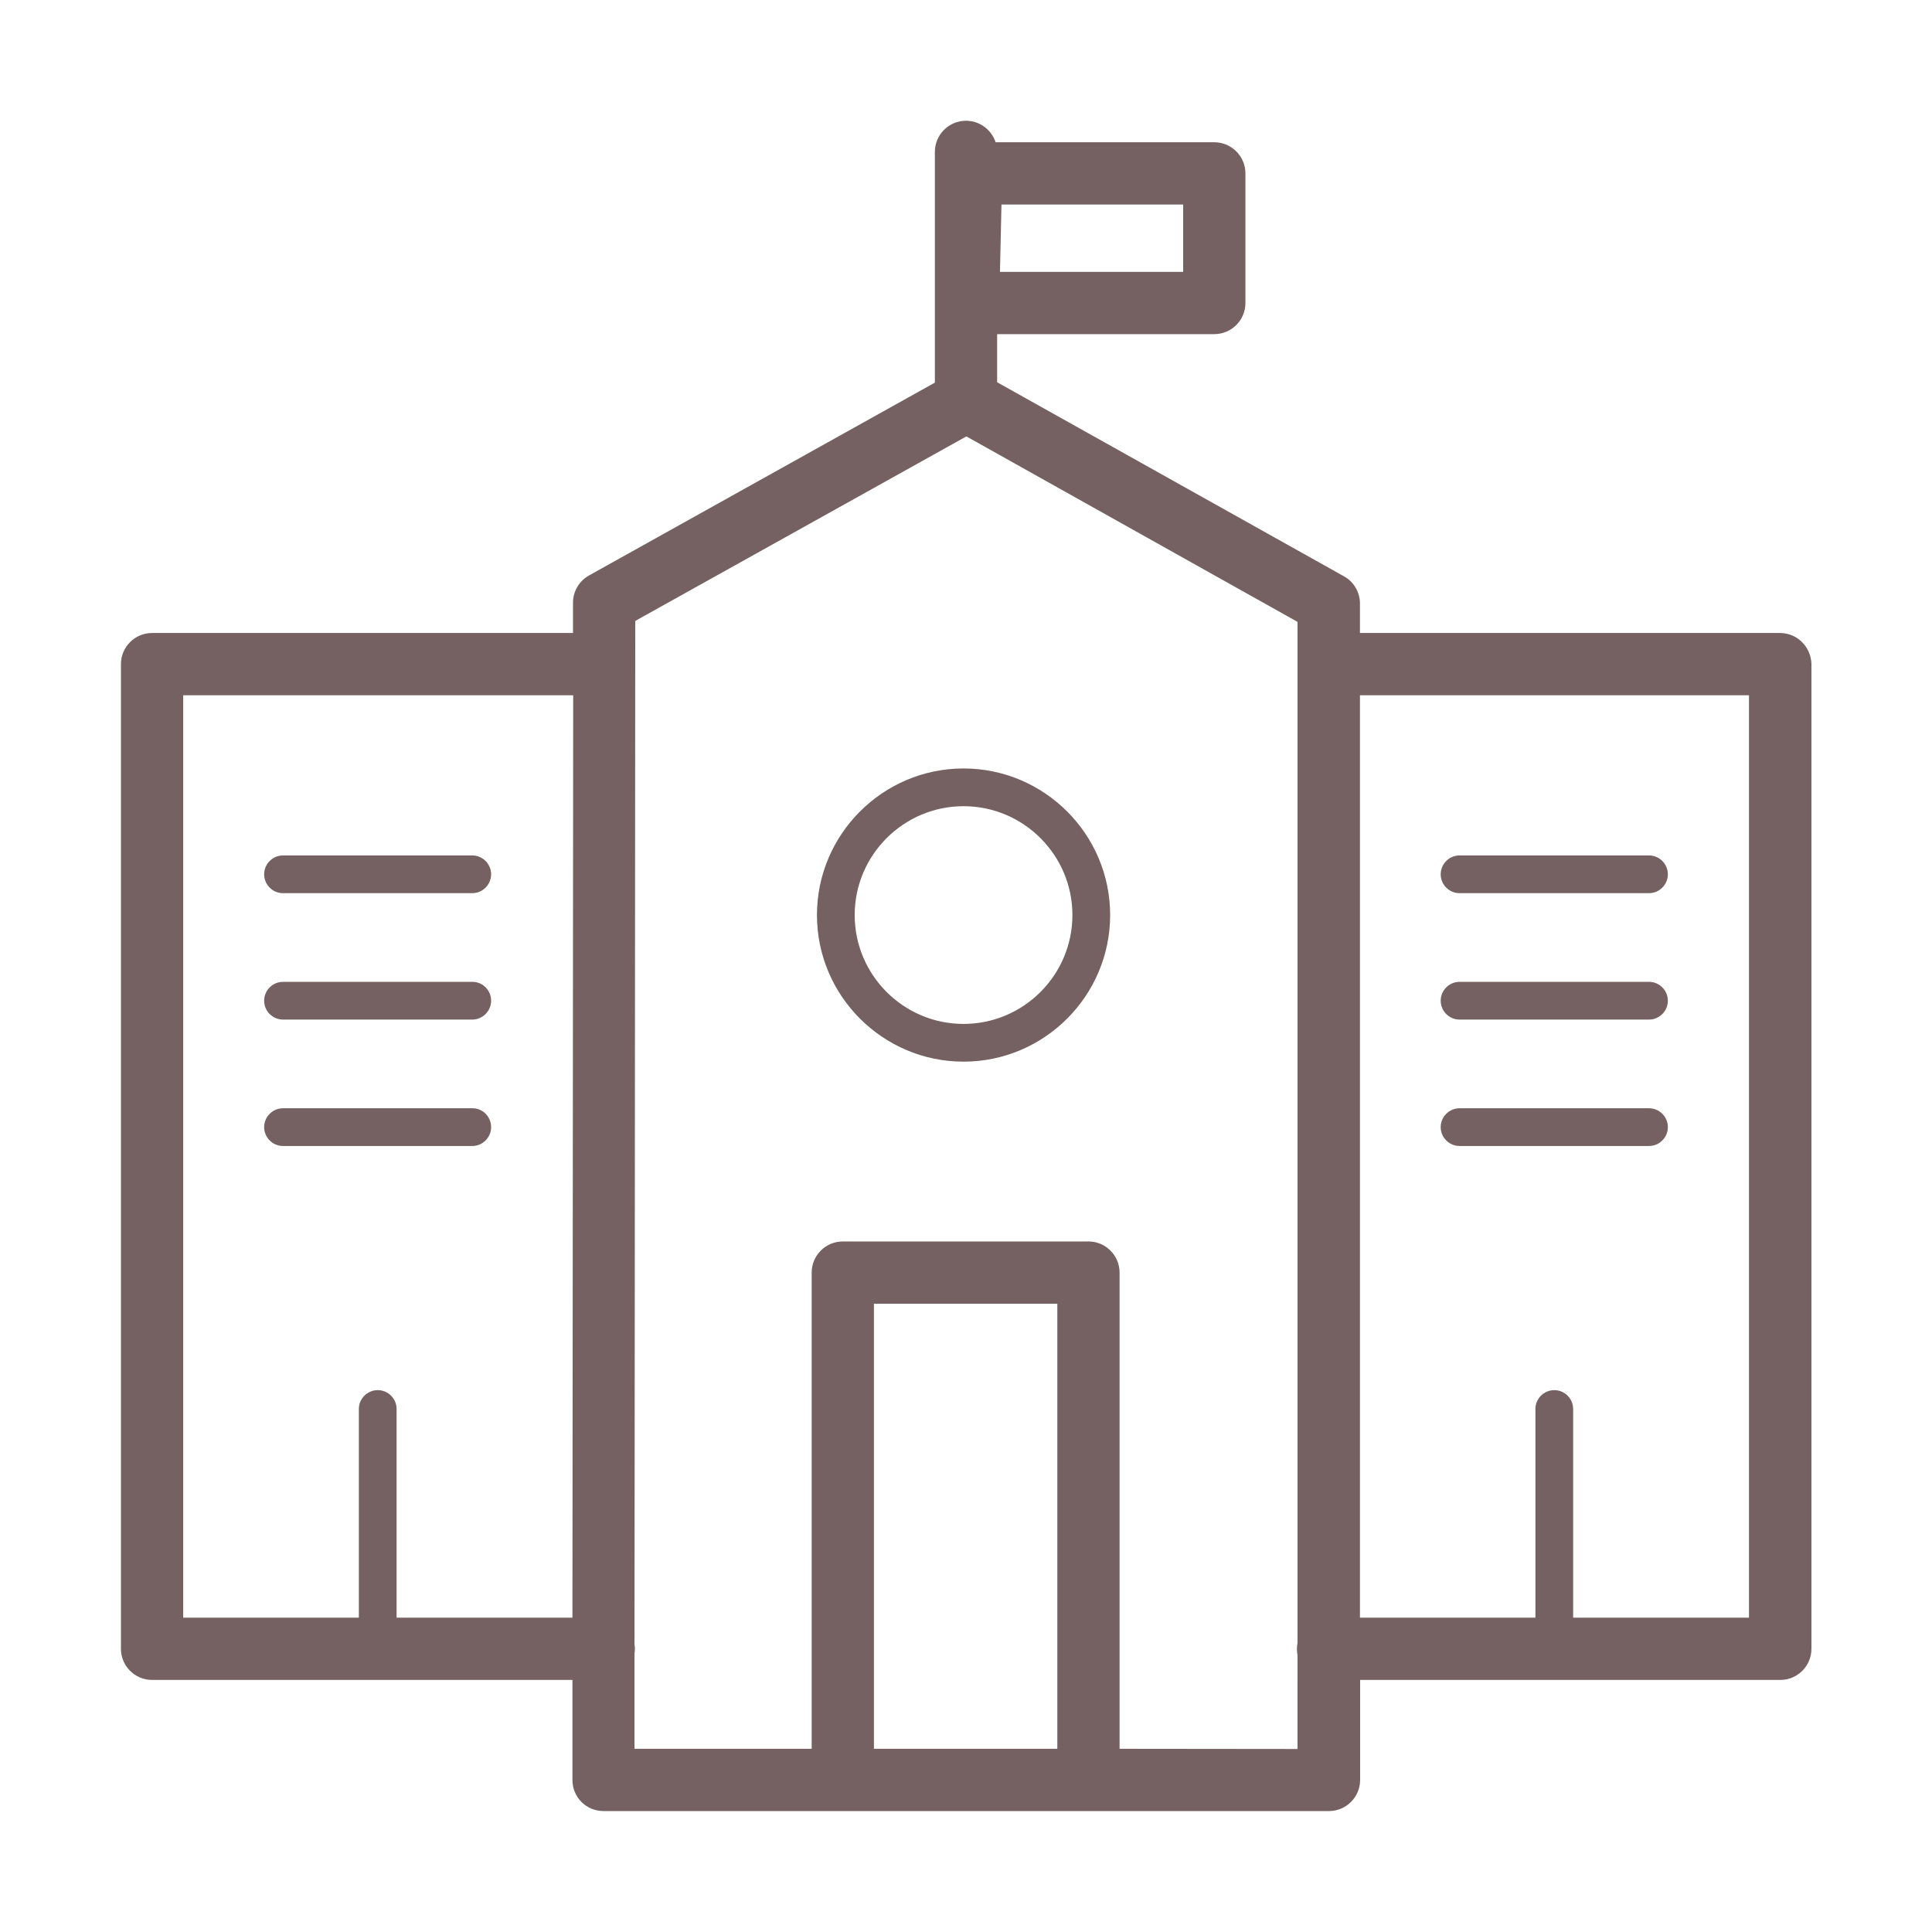 <?xml version="1.0" standalone="no"?><!DOCTYPE svg PUBLIC "-//W3C//DTD SVG 1.1//EN" "http://www.w3.org/Graphics/SVG/1.1/DTD/svg11.dtd"><svg t="1714122433375" class="icon" viewBox="0 0 1024 1024" version="1.1" xmlns="http://www.w3.org/2000/svg" p-id="7821" xmlns:xlink="http://www.w3.org/1999/xlink" width="200" height="200"><path d="M510.7 407.3c-42.8 0-77.7 34.9-77.7 77.7s34.9 77.7 77.7 77.7 77.7-34.9 77.7-77.7-34.9-77.7-77.7-77.7z m0 135.4c-31.8 0-57.7-25.9-57.7-57.7s25.9-57.7 57.7-57.7 57.7 25.9 57.7 57.7-25.9 57.7-57.7 57.7zM150 473.4h100.3c5.5 0 10-4.5 10-10s-4.5-10-10-10H150c-5.5 0-10 4.5-10 10s4.5 10 10 10zM250.4 520.4H150c-5.5 0-10 4.5-10 10s4.5 10 10 10h100.3c5.5 0 10-4.5 10-10s-4.4-10-9.9-10zM250.4 587.4H150c-5.5 0-10 4.5-10 10s4.5 10 10 10h100.3c5.5 0 10-4.5 10-10s-4.4-10-9.9-10z" fill="#756161" p-id="7822"></path><path d="M943.4 335.5H720.8v-15.6c0-6-3.2-11.5-8.4-14.4L528.5 202.6v-25.5h115.1c9.1 0 16.5-7.4 16.5-16.5V91.9c0-9.1-7.4-16.5-16.5-16.5H527.7C525.5 68.8 519.3 64 512 64c-9.1 0-16.5 7.4-16.5 16.5v122.3L312.2 305c-5.2 2.9-8.5 8.4-8.5 14.4v16.1H80.6c-9.1 0-16.5 7.4-16.5 16.5v521.9c0 9.1 7.4 16.5 16.5 16.5h222.8v53c0 4.4 1.7 8.6 4.8 11.7 3.1 3.1 7.3 4.8 11.7 4.8h384.5c9.1 0 16.5-7.4 16.5-16.5v-53h222.7c9.1 0 16.5-7.4 16.5-16.5V352c-0.2-9.1-7.5-16.5-16.7-16.5zM530.8 108.4h96.3v35.7H530l0.8-35.7z m-320.6 749V746.8c0-5.5-4.5-10-10-10s-10 4.5-10 10v110.6H97.1V368.5h206.7l-0.4 488.9h-93.2z m350.2 69.5h-97.2V691h97.2v235.9z m33 0V674.5c0-9.1-7.4-16.5-16.5-16.5H446.7c-9.1 0-16.5 7.4-16.5 16.5v252.4h-93.9v-50.6c0.1-0.8 0.2-1.6 0.2-2.4 0-0.8-0.1-1.6-0.2-2.4l0.4-542.4 175.5-97.8 175.5 98.3v541.3c-0.2 1-0.3 2-0.3 3.1s0.1 2.1 0.3 3.1V927l-94.3-0.1z m333.5-69.5h-93.1V746.8c0-5.5-4.5-10-10-10s-10 4.5-10 10v110.6h-93V368.5H927v488.9h-0.1z" fill="#756161" p-id="7823"></path><path d="M773.6 473.4H874c5.5 0 10-4.5 10-10s-4.5-10-10-10H773.6c-5.5 0-10 4.5-10 10s4.5 10 10 10zM773.6 540.4H874c5.5 0 10-4.5 10-10s-4.5-10-10-10H773.6c-5.5 0-10 4.5-10 10s4.5 10 10 10zM874 587.4H773.6c-5.5 0-10 4.5-10 10s4.5 10 10 10H874c5.5 0 10-4.5 10-10s-4.5-10-10-10z" fill="#756161" p-id="7824"></path></svg>